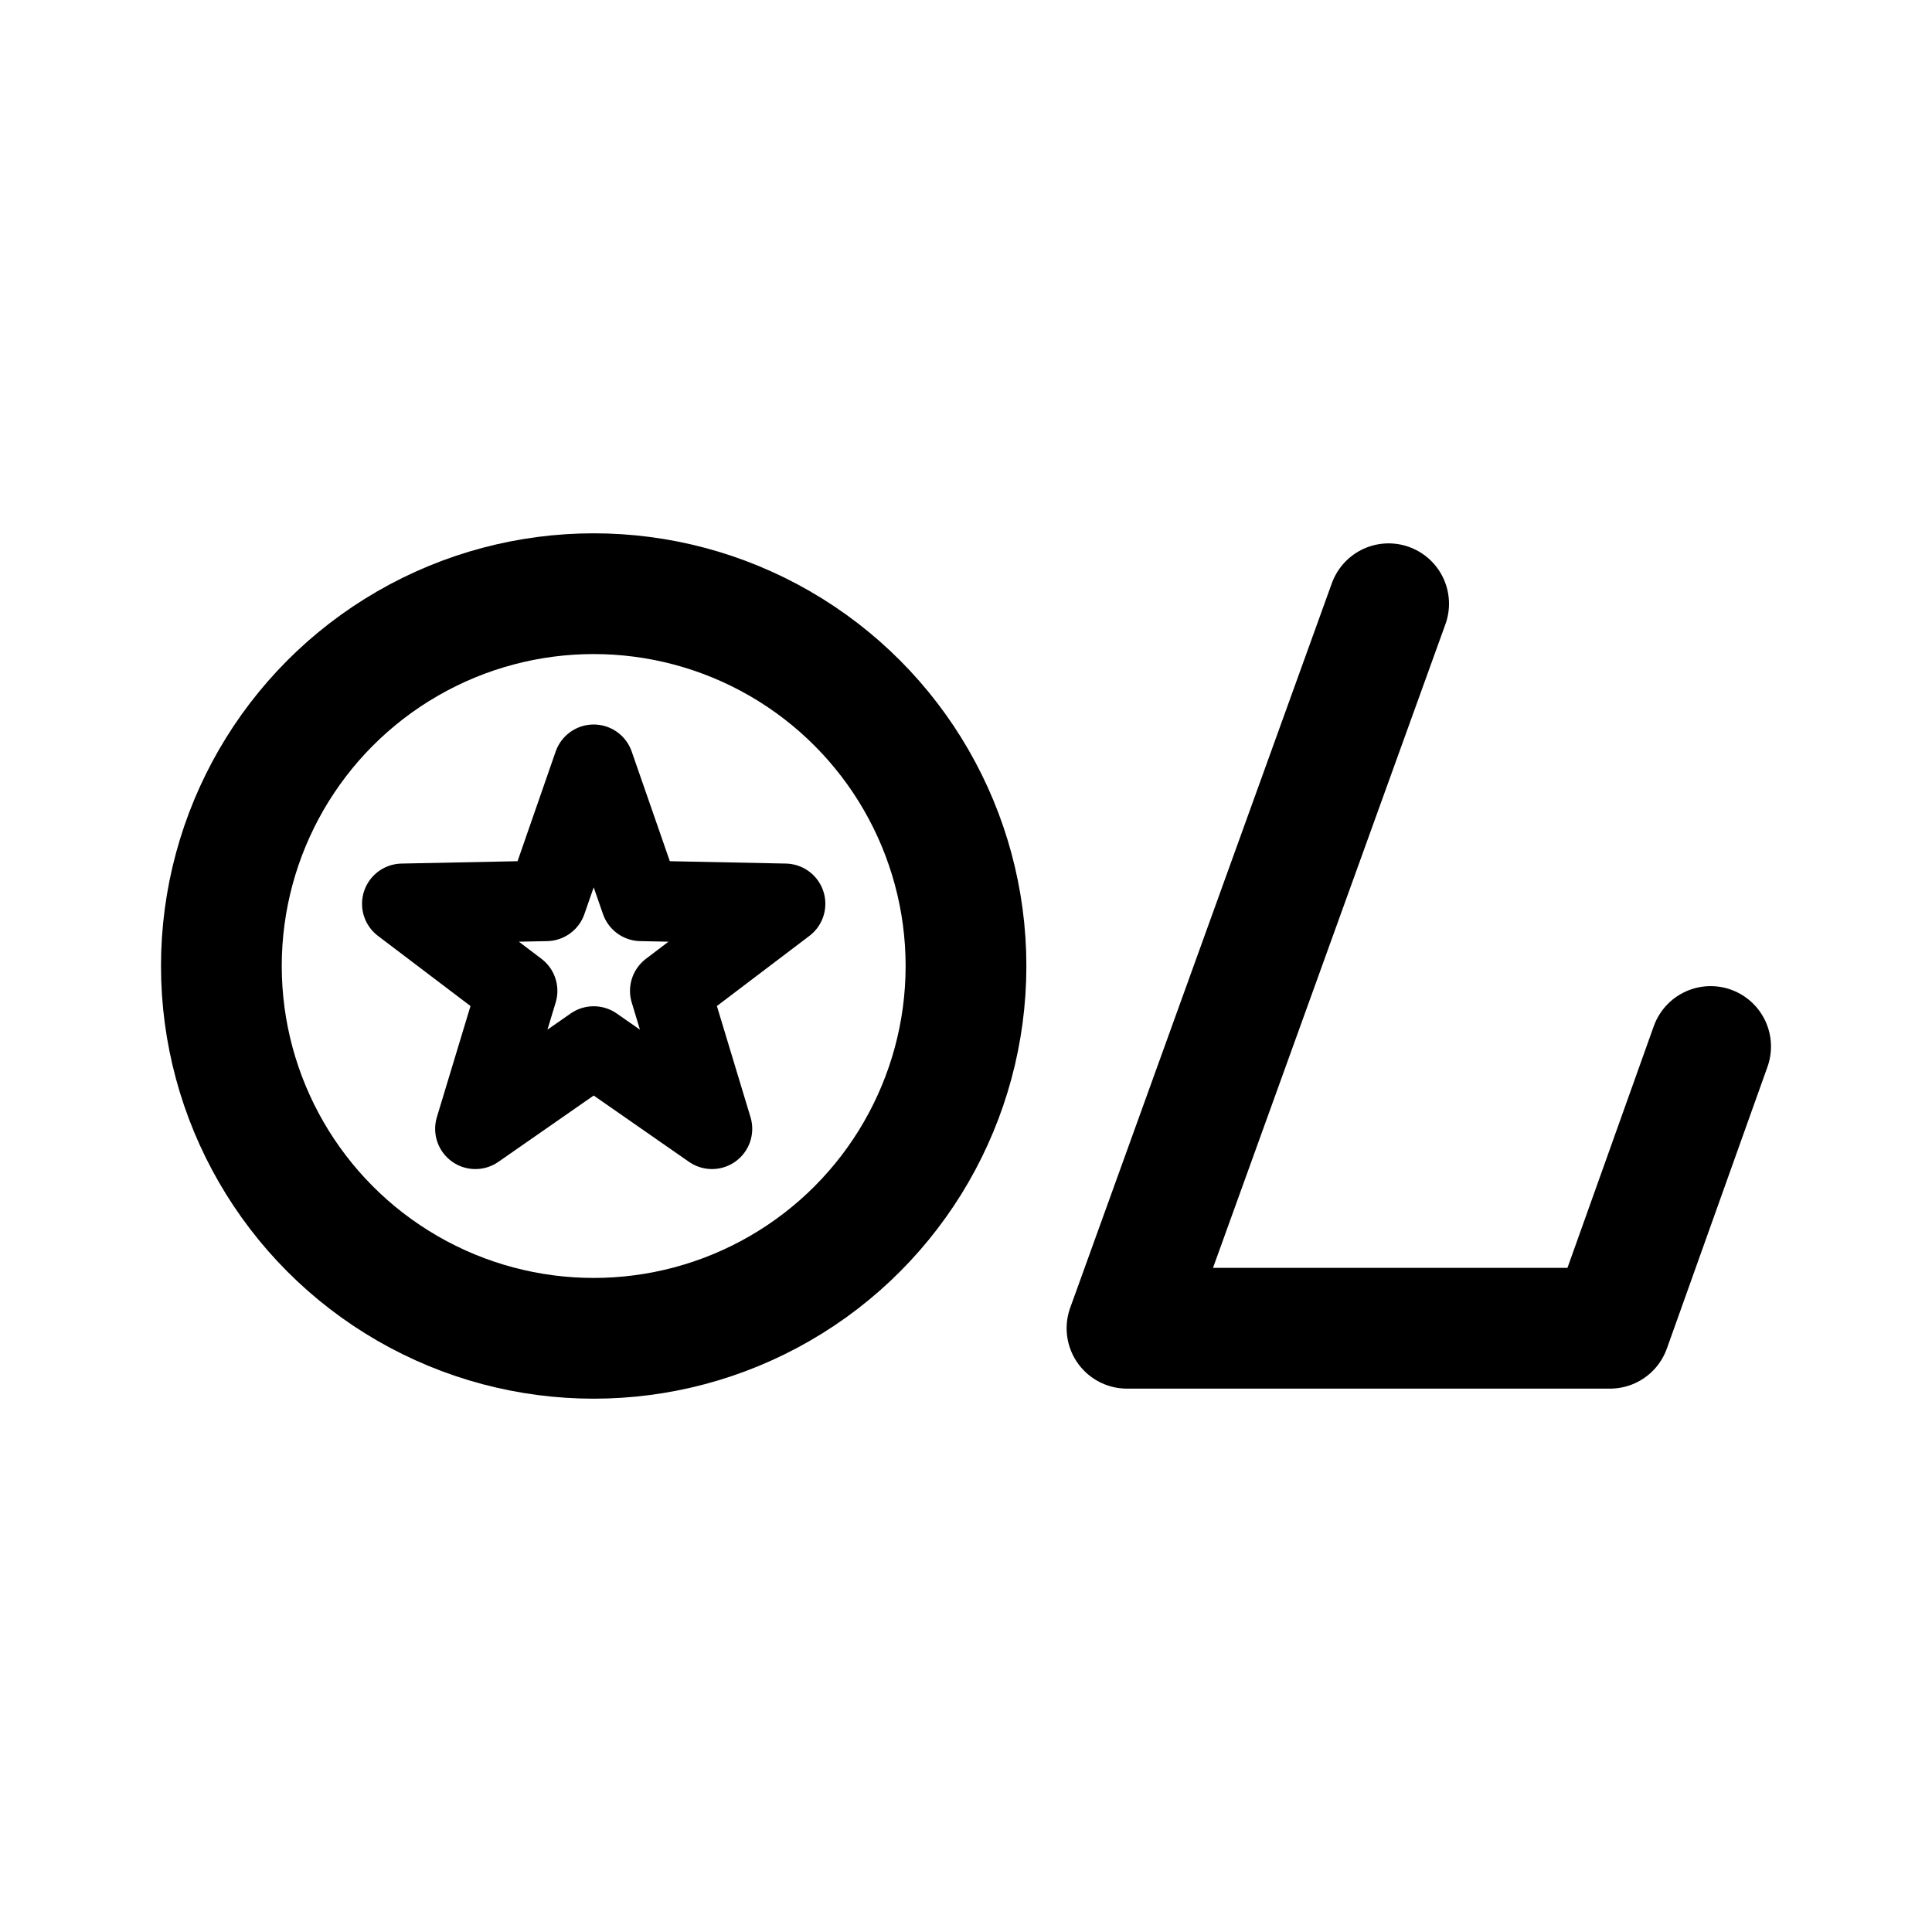 <svg width="192" height="192" viewBox="0 0 192 192" fill="none" xmlns="http://www.w3.org/2000/svg"><path d="m138 60-26 72h48l10-28" stroke="#000" stroke-width="12" stroke-linecap="round" stroke-linejoin="round"/><circle cx="59" cy="96" r="37" stroke="#000" stroke-width="12" stroke-linecap="round" stroke-linejoin="round"/><path d="m59 76 4.702 13.528 14.32.292-11.413 8.652 4.147 13.708L59 104l-11.756 8.18 4.148-13.708-11.413-8.652 14.319-.292L59 76Z" stroke="#000" stroke-width="8" stroke-linecap="round" stroke-linejoin="round"/></svg>
